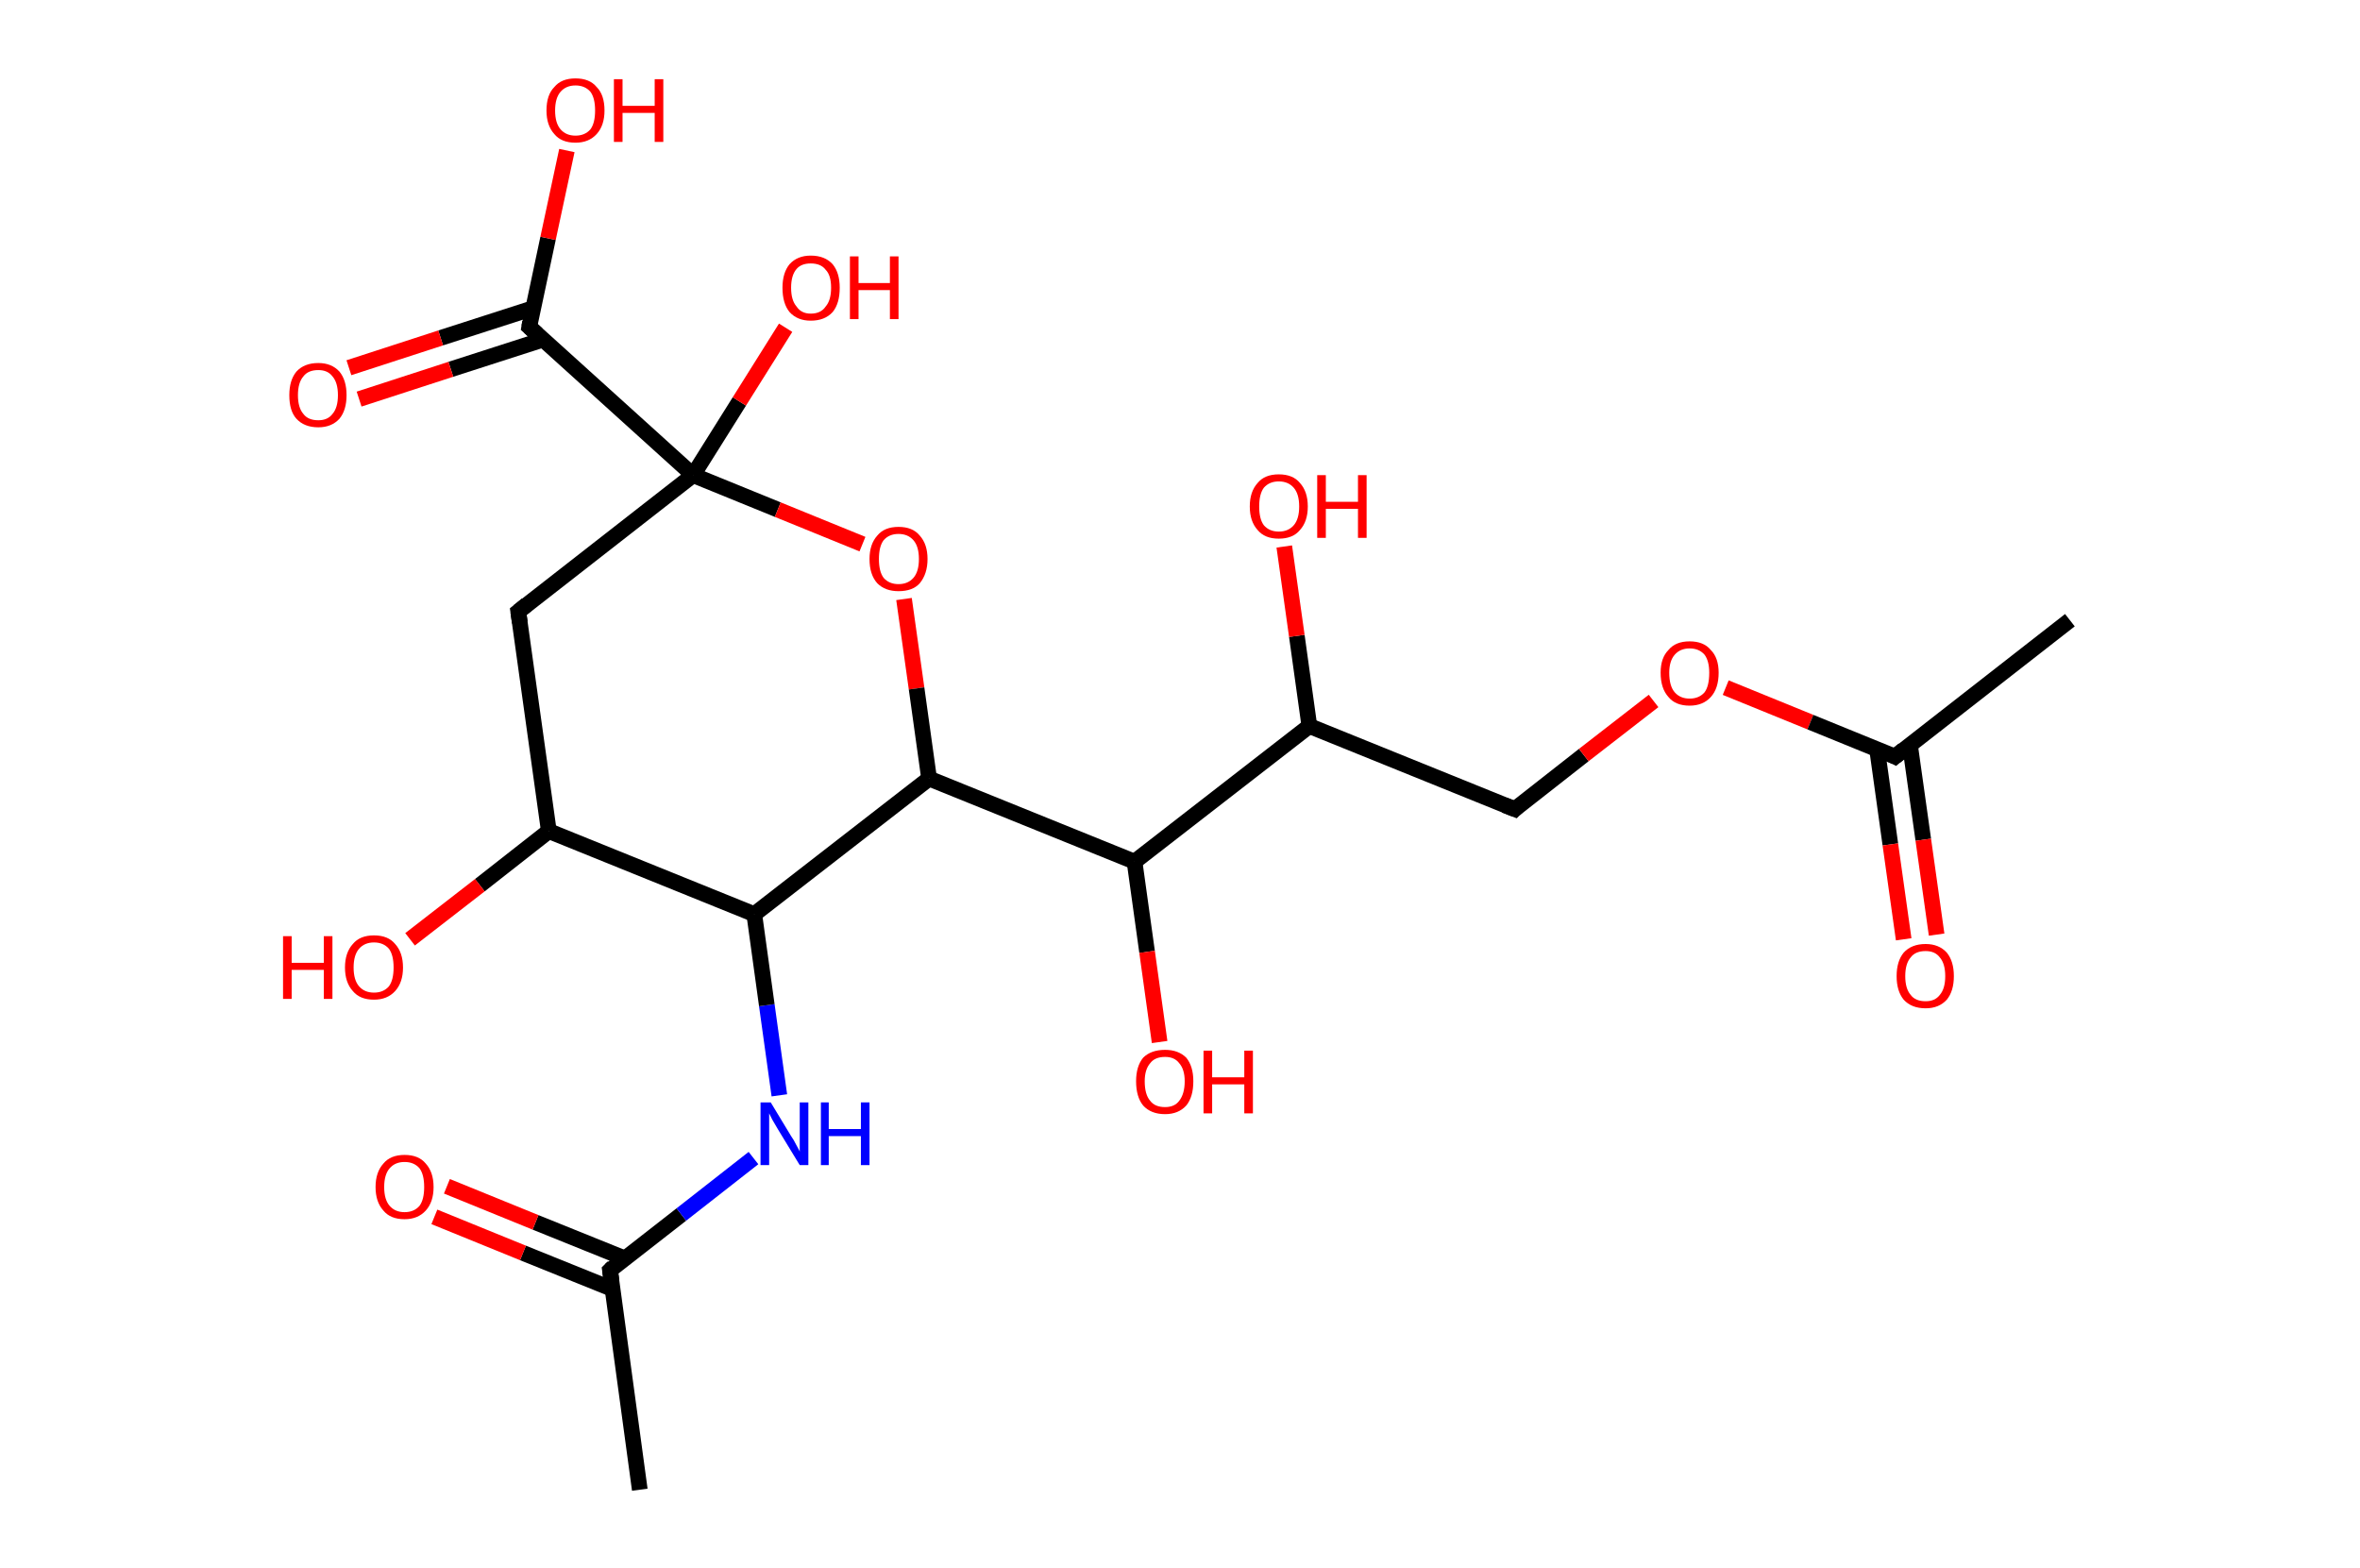 <?xml version='1.0' encoding='ASCII' standalone='yes'?>
<svg xmlns="http://www.w3.org/2000/svg" xmlns:rdkit="http://www.rdkit.org/xml" xmlns:xlink="http://www.w3.org/1999/xlink" version="1.1" baseProfile="full" xml:space="preserve" width="301px" height="200px" viewBox="0 0 301 200">
<!-- END OF HEADER -->
<rect style="opacity:1.0;fill:#FFFFFF;stroke:none" width="301.0" height="200.0" x="0.0" y="0.0"> </rect>
<path class="bond-0 atom-0 atom-1" d="M 81.6,190.0 L 77.8,162.0" style="fill:none;fill-rule:evenodd;stroke:#000000;stroke-width:2.0px;stroke-linecap:butt;stroke-linejoin:miter;stroke-opacity:1"/>
<path class="bond-1 atom-1 atom-2" d="M 79.7,160.5 L 68.3,155.9" style="fill:none;fill-rule:evenodd;stroke:#000000;stroke-width:2.0px;stroke-linecap:butt;stroke-linejoin:miter;stroke-opacity:1"/>
<path class="bond-1 atom-1 atom-2" d="M 68.3,155.9 L 57.0,151.3" style="fill:none;fill-rule:evenodd;stroke:#FF0000;stroke-width:2.0px;stroke-linecap:butt;stroke-linejoin:miter;stroke-opacity:1"/>
<path class="bond-1 atom-1 atom-2" d="M 78.1,164.4 L 66.7,159.8" style="fill:none;fill-rule:evenodd;stroke:#000000;stroke-width:2.0px;stroke-linecap:butt;stroke-linejoin:miter;stroke-opacity:1"/>
<path class="bond-1 atom-1 atom-2" d="M 66.7,159.8 L 55.4,155.2" style="fill:none;fill-rule:evenodd;stroke:#FF0000;stroke-width:2.0px;stroke-linecap:butt;stroke-linejoin:miter;stroke-opacity:1"/>
<path class="bond-2 atom-1 atom-3" d="M 77.8,162.0 L 86.9,154.9" style="fill:none;fill-rule:evenodd;stroke:#000000;stroke-width:2.0px;stroke-linecap:butt;stroke-linejoin:miter;stroke-opacity:1"/>
<path class="bond-2 atom-1 atom-3" d="M 86.9,154.9 L 96.1,147.7" style="fill:none;fill-rule:evenodd;stroke:#0000FF;stroke-width:2.0px;stroke-linecap:butt;stroke-linejoin:miter;stroke-opacity:1"/>
<path class="bond-3 atom-3 atom-4" d="M 99.4,139.7 L 97.8,128.2" style="fill:none;fill-rule:evenodd;stroke:#0000FF;stroke-width:2.0px;stroke-linecap:butt;stroke-linejoin:miter;stroke-opacity:1"/>
<path class="bond-3 atom-3 atom-4" d="M 97.8,128.2 L 96.2,116.6" style="fill:none;fill-rule:evenodd;stroke:#000000;stroke-width:2.0px;stroke-linecap:butt;stroke-linejoin:miter;stroke-opacity:1"/>
<path class="bond-4 atom-4 atom-5" d="M 96.2,116.6 L 70.0,106.0" style="fill:none;fill-rule:evenodd;stroke:#000000;stroke-width:2.0px;stroke-linecap:butt;stroke-linejoin:miter;stroke-opacity:1"/>
<path class="bond-5 atom-5 atom-6" d="M 70.0,106.0 L 61.2,112.9" style="fill:none;fill-rule:evenodd;stroke:#000000;stroke-width:2.0px;stroke-linecap:butt;stroke-linejoin:miter;stroke-opacity:1"/>
<path class="bond-5 atom-5 atom-6" d="M 61.2,112.9 L 52.3,119.8" style="fill:none;fill-rule:evenodd;stroke:#FF0000;stroke-width:2.0px;stroke-linecap:butt;stroke-linejoin:miter;stroke-opacity:1"/>
<path class="bond-6 atom-5 atom-7" d="M 70.0,106.0 L 66.1,78.0" style="fill:none;fill-rule:evenodd;stroke:#000000;stroke-width:2.0px;stroke-linecap:butt;stroke-linejoin:miter;stroke-opacity:1"/>
<path class="bond-7 atom-7 atom-8" d="M 66.1,78.0 L 88.4,60.6" style="fill:none;fill-rule:evenodd;stroke:#000000;stroke-width:2.0px;stroke-linecap:butt;stroke-linejoin:miter;stroke-opacity:1"/>
<path class="bond-8 atom-8 atom-9" d="M 88.4,60.6 L 94.3,51.2" style="fill:none;fill-rule:evenodd;stroke:#000000;stroke-width:2.0px;stroke-linecap:butt;stroke-linejoin:miter;stroke-opacity:1"/>
<path class="bond-8 atom-8 atom-9" d="M 94.3,51.2 L 100.2,41.8" style="fill:none;fill-rule:evenodd;stroke:#FF0000;stroke-width:2.0px;stroke-linecap:butt;stroke-linejoin:miter;stroke-opacity:1"/>
<path class="bond-9 atom-8 atom-10" d="M 88.4,60.6 L 67.5,41.7" style="fill:none;fill-rule:evenodd;stroke:#000000;stroke-width:2.0px;stroke-linecap:butt;stroke-linejoin:miter;stroke-opacity:1"/>
<path class="bond-10 atom-10 atom-11" d="M 68.0,39.3 L 56.2,43.1" style="fill:none;fill-rule:evenodd;stroke:#000000;stroke-width:2.0px;stroke-linecap:butt;stroke-linejoin:miter;stroke-opacity:1"/>
<path class="bond-10 atom-10 atom-11" d="M 56.2,43.1 L 44.5,46.9" style="fill:none;fill-rule:evenodd;stroke:#FF0000;stroke-width:2.0px;stroke-linecap:butt;stroke-linejoin:miter;stroke-opacity:1"/>
<path class="bond-10 atom-10 atom-11" d="M 69.3,43.3 L 57.5,47.1" style="fill:none;fill-rule:evenodd;stroke:#000000;stroke-width:2.0px;stroke-linecap:butt;stroke-linejoin:miter;stroke-opacity:1"/>
<path class="bond-10 atom-10 atom-11" d="M 57.5,47.1 L 45.8,50.9" style="fill:none;fill-rule:evenodd;stroke:#FF0000;stroke-width:2.0px;stroke-linecap:butt;stroke-linejoin:miter;stroke-opacity:1"/>
<path class="bond-11 atom-10 atom-12" d="M 67.5,41.7 L 69.9,30.4" style="fill:none;fill-rule:evenodd;stroke:#000000;stroke-width:2.0px;stroke-linecap:butt;stroke-linejoin:miter;stroke-opacity:1"/>
<path class="bond-11 atom-10 atom-12" d="M 69.9,30.4 L 72.3,19.2" style="fill:none;fill-rule:evenodd;stroke:#FF0000;stroke-width:2.0px;stroke-linecap:butt;stroke-linejoin:miter;stroke-opacity:1"/>
<path class="bond-12 atom-8 atom-13" d="M 88.4,60.6 L 99.2,65.0" style="fill:none;fill-rule:evenodd;stroke:#000000;stroke-width:2.0px;stroke-linecap:butt;stroke-linejoin:miter;stroke-opacity:1"/>
<path class="bond-12 atom-8 atom-13" d="M 99.2,65.0 L 110.0,69.4" style="fill:none;fill-rule:evenodd;stroke:#FF0000;stroke-width:2.0px;stroke-linecap:butt;stroke-linejoin:miter;stroke-opacity:1"/>
<path class="bond-13 atom-13 atom-14" d="M 115.3,76.4 L 116.9,87.8" style="fill:none;fill-rule:evenodd;stroke:#FF0000;stroke-width:2.0px;stroke-linecap:butt;stroke-linejoin:miter;stroke-opacity:1"/>
<path class="bond-13 atom-13 atom-14" d="M 116.9,87.8 L 118.5,99.3" style="fill:none;fill-rule:evenodd;stroke:#000000;stroke-width:2.0px;stroke-linecap:butt;stroke-linejoin:miter;stroke-opacity:1"/>
<path class="bond-14 atom-14 atom-15" d="M 118.5,99.3 L 144.7,109.9" style="fill:none;fill-rule:evenodd;stroke:#000000;stroke-width:2.0px;stroke-linecap:butt;stroke-linejoin:miter;stroke-opacity:1"/>
<path class="bond-15 atom-15 atom-16" d="M 144.7,109.9 L 146.3,121.4" style="fill:none;fill-rule:evenodd;stroke:#000000;stroke-width:2.0px;stroke-linecap:butt;stroke-linejoin:miter;stroke-opacity:1"/>
<path class="bond-15 atom-15 atom-16" d="M 146.3,121.4 L 147.9,132.9" style="fill:none;fill-rule:evenodd;stroke:#FF0000;stroke-width:2.0px;stroke-linecap:butt;stroke-linejoin:miter;stroke-opacity:1"/>
<path class="bond-16 atom-15 atom-17" d="M 144.7,109.9 L 167.0,92.6" style="fill:none;fill-rule:evenodd;stroke:#000000;stroke-width:2.0px;stroke-linecap:butt;stroke-linejoin:miter;stroke-opacity:1"/>
<path class="bond-17 atom-17 atom-18" d="M 167.0,92.6 L 165.4,81.1" style="fill:none;fill-rule:evenodd;stroke:#000000;stroke-width:2.0px;stroke-linecap:butt;stroke-linejoin:miter;stroke-opacity:1"/>
<path class="bond-17 atom-17 atom-18" d="M 165.4,81.1 L 163.8,69.7" style="fill:none;fill-rule:evenodd;stroke:#FF0000;stroke-width:2.0px;stroke-linecap:butt;stroke-linejoin:miter;stroke-opacity:1"/>
<path class="bond-18 atom-17 atom-19" d="M 167.0,92.6 L 193.2,103.2" style="fill:none;fill-rule:evenodd;stroke:#000000;stroke-width:2.0px;stroke-linecap:butt;stroke-linejoin:miter;stroke-opacity:1"/>
<path class="bond-19 atom-19 atom-20" d="M 193.2,103.2 L 202.0,96.3" style="fill:none;fill-rule:evenodd;stroke:#000000;stroke-width:2.0px;stroke-linecap:butt;stroke-linejoin:miter;stroke-opacity:1"/>
<path class="bond-19 atom-19 atom-20" d="M 202.0,96.3 L 210.9,89.4" style="fill:none;fill-rule:evenodd;stroke:#FF0000;stroke-width:2.0px;stroke-linecap:butt;stroke-linejoin:miter;stroke-opacity:1"/>
<path class="bond-20 atom-20 atom-21" d="M 220.1,87.7 L 230.9,92.1" style="fill:none;fill-rule:evenodd;stroke:#FF0000;stroke-width:2.0px;stroke-linecap:butt;stroke-linejoin:miter;stroke-opacity:1"/>
<path class="bond-20 atom-20 atom-21" d="M 230.9,92.1 L 241.7,96.5" style="fill:none;fill-rule:evenodd;stroke:#000000;stroke-width:2.0px;stroke-linecap:butt;stroke-linejoin:miter;stroke-opacity:1"/>
<path class="bond-21 atom-21 atom-22" d="M 241.7,96.5 L 264.0,79.1" style="fill:none;fill-rule:evenodd;stroke:#000000;stroke-width:2.0px;stroke-linecap:butt;stroke-linejoin:miter;stroke-opacity:1"/>
<path class="bond-22 atom-21 atom-23" d="M 239.4,95.5 L 241.1,107.7" style="fill:none;fill-rule:evenodd;stroke:#000000;stroke-width:2.0px;stroke-linecap:butt;stroke-linejoin:miter;stroke-opacity:1"/>
<path class="bond-22 atom-21 atom-23" d="M 241.1,107.7 L 242.8,119.8" style="fill:none;fill-rule:evenodd;stroke:#FF0000;stroke-width:2.0px;stroke-linecap:butt;stroke-linejoin:miter;stroke-opacity:1"/>
<path class="bond-22 atom-21 atom-23" d="M 243.6,95.0 L 245.3,107.1" style="fill:none;fill-rule:evenodd;stroke:#000000;stroke-width:2.0px;stroke-linecap:butt;stroke-linejoin:miter;stroke-opacity:1"/>
<path class="bond-22 atom-21 atom-23" d="M 245.3,107.1 L 247.0,119.2" style="fill:none;fill-rule:evenodd;stroke:#FF0000;stroke-width:2.0px;stroke-linecap:butt;stroke-linejoin:miter;stroke-opacity:1"/>
<path class="bond-23 atom-14 atom-4" d="M 118.5,99.3 L 96.2,116.6" style="fill:none;fill-rule:evenodd;stroke:#000000;stroke-width:2.0px;stroke-linecap:butt;stroke-linejoin:miter;stroke-opacity:1"/>
<path d="M 78.0,163.4 L 77.8,162.0 L 78.2,161.6" style="fill:none;stroke:#000000;stroke-width:2.0px;stroke-linecap:butt;stroke-linejoin:miter;stroke-opacity:1;"/>
<path d="M 66.3,79.4 L 66.1,78.0 L 67.2,77.1" style="fill:none;stroke:#000000;stroke-width:2.0px;stroke-linecap:butt;stroke-linejoin:miter;stroke-opacity:1;"/>
<path d="M 68.5,42.6 L 67.5,41.7 L 67.6,41.1" style="fill:none;stroke:#000000;stroke-width:2.0px;stroke-linecap:butt;stroke-linejoin:miter;stroke-opacity:1;"/>
<path d="M 191.9,102.7 L 193.2,103.2 L 193.6,102.8" style="fill:none;stroke:#000000;stroke-width:2.0px;stroke-linecap:butt;stroke-linejoin:miter;stroke-opacity:1;"/>
<path d="M 241.1,96.2 L 241.7,96.5 L 242.8,95.6" style="fill:none;stroke:#000000;stroke-width:2.0px;stroke-linecap:butt;stroke-linejoin:miter;stroke-opacity:1;"/>
<path class="atom-2" d="M 47.9 151.4 Q 47.9 149.5, 48.9 148.4 Q 49.8 147.3, 51.6 147.3 Q 53.4 147.3, 54.3 148.4 Q 55.3 149.5, 55.3 151.4 Q 55.3 153.3, 54.3 154.4 Q 53.3 155.5, 51.6 155.5 Q 49.8 155.5, 48.9 154.4 Q 47.9 153.3, 47.9 151.4 M 51.6 154.6 Q 52.8 154.6, 53.5 153.8 Q 54.1 153.0, 54.1 151.4 Q 54.1 149.8, 53.5 149.0 Q 52.8 148.2, 51.6 148.2 Q 50.4 148.2, 49.7 149.0 Q 49.0 149.8, 49.0 151.4 Q 49.0 153.0, 49.7 153.8 Q 50.4 154.6, 51.6 154.6 " fill="#FF0000"/>
<path class="atom-3" d="M 98.3 140.6 L 100.9 144.9 Q 101.2 145.3, 101.6 146.1 Q 102.0 146.8, 102.0 146.9 L 102.0 140.6 L 103.1 140.6 L 103.1 148.6 L 102.0 148.6 L 99.2 144.0 Q 98.9 143.5, 98.5 142.8 Q 98.2 142.2, 98.1 142.0 L 98.1 148.6 L 97.0 148.6 L 97.0 140.6 L 98.3 140.6 " fill="#0000FF"/>
<path class="atom-3" d="M 104.7 140.6 L 105.7 140.6 L 105.7 144.0 L 109.8 144.0 L 109.8 140.6 L 110.9 140.6 L 110.9 148.6 L 109.8 148.6 L 109.8 144.9 L 105.7 144.9 L 105.7 148.6 L 104.7 148.6 L 104.7 140.6 " fill="#0000FF"/>
<path class="atom-6" d="M 36.1 119.4 L 37.2 119.4 L 37.2 122.8 L 41.3 122.8 L 41.3 119.4 L 42.4 119.4 L 42.4 127.4 L 41.3 127.4 L 41.3 123.7 L 37.2 123.7 L 37.2 127.4 L 36.1 127.4 L 36.1 119.4 " fill="#FF0000"/>
<path class="atom-6" d="M 44.0 123.4 Q 44.0 121.5, 45.0 120.4 Q 45.9 119.3, 47.7 119.3 Q 49.5 119.3, 50.4 120.4 Q 51.4 121.5, 51.4 123.4 Q 51.4 125.3, 50.4 126.4 Q 49.4 127.5, 47.7 127.5 Q 45.9 127.5, 45.0 126.4 Q 44.0 125.3, 44.0 123.4 M 47.7 126.6 Q 48.9 126.6, 49.6 125.8 Q 50.2 125.0, 50.2 123.4 Q 50.2 121.8, 49.6 121.0 Q 48.9 120.2, 47.7 120.2 Q 46.5 120.2, 45.8 121.0 Q 45.1 121.8, 45.1 123.4 Q 45.1 125.0, 45.8 125.8 Q 46.5 126.6, 47.7 126.6 " fill="#FF0000"/>
<path class="atom-9" d="M 99.8 36.7 Q 99.8 34.8, 100.7 33.7 Q 101.7 32.6, 103.4 32.6 Q 105.2 32.6, 106.2 33.7 Q 107.1 34.8, 107.1 36.7 Q 107.1 38.7, 106.2 39.8 Q 105.2 40.9, 103.4 40.9 Q 101.7 40.9, 100.7 39.8 Q 99.8 38.7, 99.8 36.7 M 103.4 40.0 Q 104.7 40.0, 105.3 39.1 Q 106.0 38.3, 106.0 36.7 Q 106.0 35.1, 105.3 34.4 Q 104.7 33.6, 103.4 33.6 Q 102.2 33.6, 101.6 34.3 Q 100.9 35.1, 100.9 36.7 Q 100.9 38.3, 101.6 39.1 Q 102.2 40.0, 103.4 40.0 " fill="#FF0000"/>
<path class="atom-9" d="M 108.4 32.7 L 109.5 32.7 L 109.5 36.1 L 113.5 36.1 L 113.5 32.7 L 114.6 32.7 L 114.6 40.7 L 113.5 40.7 L 113.5 37.0 L 109.5 37.0 L 109.5 40.7 L 108.4 40.7 L 108.4 32.7 " fill="#FF0000"/>
<path class="atom-11" d="M 36.9 50.4 Q 36.9 48.5, 37.8 47.4 Q 38.8 46.3, 40.6 46.3 Q 42.3 46.3, 43.3 47.4 Q 44.2 48.5, 44.2 50.4 Q 44.2 52.3, 43.3 53.4 Q 42.3 54.5, 40.6 54.5 Q 38.8 54.5, 37.8 53.4 Q 36.9 52.4, 36.9 50.4 M 40.6 53.6 Q 41.8 53.6, 42.4 52.8 Q 43.1 52.0, 43.1 50.4 Q 43.1 48.8, 42.4 48.0 Q 41.8 47.2, 40.6 47.2 Q 39.3 47.2, 38.7 48.0 Q 38.0 48.8, 38.0 50.4 Q 38.0 52.0, 38.7 52.8 Q 39.3 53.6, 40.6 53.6 " fill="#FF0000"/>
<path class="atom-12" d="M 69.7 14.1 Q 69.7 12.1, 70.7 11.1 Q 71.6 10.0, 73.4 10.0 Q 75.2 10.0, 76.1 11.1 Q 77.1 12.1, 77.1 14.1 Q 77.1 16.0, 76.1 17.1 Q 75.1 18.2, 73.4 18.2 Q 71.6 18.2, 70.7 17.1 Q 69.7 16.0, 69.7 14.1 M 73.4 17.3 Q 74.6 17.3, 75.3 16.5 Q 75.9 15.7, 75.9 14.1 Q 75.9 12.5, 75.3 11.7 Q 74.6 10.9, 73.4 10.9 Q 72.2 10.9, 71.5 11.7 Q 70.8 12.5, 70.8 14.1 Q 70.8 15.7, 71.5 16.5 Q 72.2 17.3, 73.4 17.3 " fill="#FF0000"/>
<path class="atom-12" d="M 78.3 10.1 L 79.4 10.1 L 79.4 13.5 L 83.5 13.5 L 83.5 10.1 L 84.6 10.1 L 84.6 18.1 L 83.5 18.1 L 83.5 14.4 L 79.4 14.4 L 79.4 18.1 L 78.3 18.1 L 78.3 10.1 " fill="#FF0000"/>
<path class="atom-13" d="M 110.9 71.3 Q 110.9 69.4, 111.9 68.3 Q 112.8 67.2, 114.6 67.2 Q 116.4 67.2, 117.3 68.3 Q 118.3 69.4, 118.3 71.3 Q 118.3 73.2, 117.3 74.4 Q 116.4 75.4, 114.6 75.4 Q 112.9 75.4, 111.9 74.4 Q 110.9 73.3, 110.9 71.3 M 114.6 74.5 Q 115.8 74.5, 116.5 73.7 Q 117.2 72.9, 117.2 71.3 Q 117.2 69.7, 116.5 68.9 Q 115.8 68.1, 114.6 68.1 Q 113.4 68.1, 112.7 68.9 Q 112.1 69.7, 112.1 71.3 Q 112.1 72.9, 112.7 73.7 Q 113.4 74.5, 114.6 74.5 " fill="#FF0000"/>
<path class="atom-16" d="M 144.9 137.9 Q 144.9 136.0, 145.8 134.9 Q 146.8 133.9, 148.6 133.9 Q 150.3 133.9, 151.3 134.9 Q 152.2 136.0, 152.2 137.9 Q 152.2 139.9, 151.3 141.0 Q 150.3 142.1, 148.6 142.1 Q 146.8 142.1, 145.8 141.0 Q 144.9 139.9, 144.9 137.9 M 148.6 141.2 Q 149.8 141.2, 150.4 140.4 Q 151.1 139.5, 151.1 137.9 Q 151.1 136.4, 150.4 135.6 Q 149.8 134.8, 148.6 134.8 Q 147.3 134.8, 146.7 135.6 Q 146.0 136.4, 146.0 137.9 Q 146.0 139.6, 146.7 140.4 Q 147.3 141.2, 148.6 141.2 " fill="#FF0000"/>
<path class="atom-16" d="M 153.5 134.0 L 154.6 134.0 L 154.6 137.4 L 158.7 137.4 L 158.7 134.0 L 159.8 134.0 L 159.8 142.0 L 158.7 142.0 L 158.7 138.3 L 154.6 138.3 L 154.6 142.0 L 153.5 142.0 L 153.5 134.0 " fill="#FF0000"/>
<path class="atom-18" d="M 159.4 64.6 Q 159.4 62.7, 160.4 61.6 Q 161.3 60.5, 163.1 60.5 Q 164.9 60.5, 165.8 61.6 Q 166.8 62.7, 166.8 64.6 Q 166.8 66.5, 165.8 67.6 Q 164.9 68.7, 163.1 68.7 Q 161.3 68.7, 160.4 67.6 Q 159.4 66.5, 159.4 64.6 M 163.1 67.8 Q 164.3 67.8, 165.0 67.0 Q 165.7 66.2, 165.7 64.6 Q 165.7 63.0, 165.0 62.2 Q 164.3 61.4, 163.1 61.4 Q 161.9 61.4, 161.2 62.2 Q 160.6 63.0, 160.6 64.6 Q 160.6 66.2, 161.2 67.0 Q 161.9 67.8, 163.1 67.8 " fill="#FF0000"/>
<path class="atom-18" d="M 168.0 60.6 L 169.1 60.6 L 169.1 64.0 L 173.2 64.0 L 173.2 60.6 L 174.3 60.6 L 174.3 68.6 L 173.2 68.6 L 173.2 64.9 L 169.1 64.9 L 169.1 68.6 L 168.0 68.6 L 168.0 60.6 " fill="#FF0000"/>
<path class="atom-20" d="M 211.8 85.8 Q 211.8 83.9, 212.8 82.9 Q 213.7 81.8, 215.5 81.8 Q 217.3 81.8, 218.2 82.9 Q 219.2 83.9, 219.2 85.8 Q 219.2 87.8, 218.2 88.9 Q 217.2 90.0, 215.5 90.0 Q 213.7 90.0, 212.8 88.9 Q 211.8 87.8, 211.8 85.8 M 215.5 89.1 Q 216.7 89.1, 217.4 88.3 Q 218.0 87.5, 218.0 85.8 Q 218.0 84.3, 217.4 83.5 Q 216.7 82.7, 215.5 82.7 Q 214.3 82.7, 213.6 83.5 Q 212.9 84.3, 212.9 85.8 Q 212.9 87.5, 213.6 88.3 Q 214.3 89.1, 215.5 89.1 " fill="#FF0000"/>
<path class="atom-23" d="M 241.9 124.5 Q 241.9 122.6, 242.8 121.5 Q 243.8 120.4, 245.6 120.4 Q 247.3 120.4, 248.3 121.5 Q 249.2 122.6, 249.2 124.5 Q 249.2 126.4, 248.3 127.5 Q 247.3 128.6, 245.6 128.6 Q 243.8 128.6, 242.8 127.5 Q 241.9 126.4, 241.9 124.5 M 245.6 127.7 Q 246.8 127.7, 247.4 126.9 Q 248.1 126.1, 248.1 124.5 Q 248.1 122.9, 247.4 122.1 Q 246.8 121.3, 245.6 121.3 Q 244.3 121.3, 243.7 122.1 Q 243.0 122.9, 243.0 124.5 Q 243.0 126.1, 243.7 126.9 Q 244.3 127.7, 245.6 127.7 " fill="#FF0000"/>
</svg>
